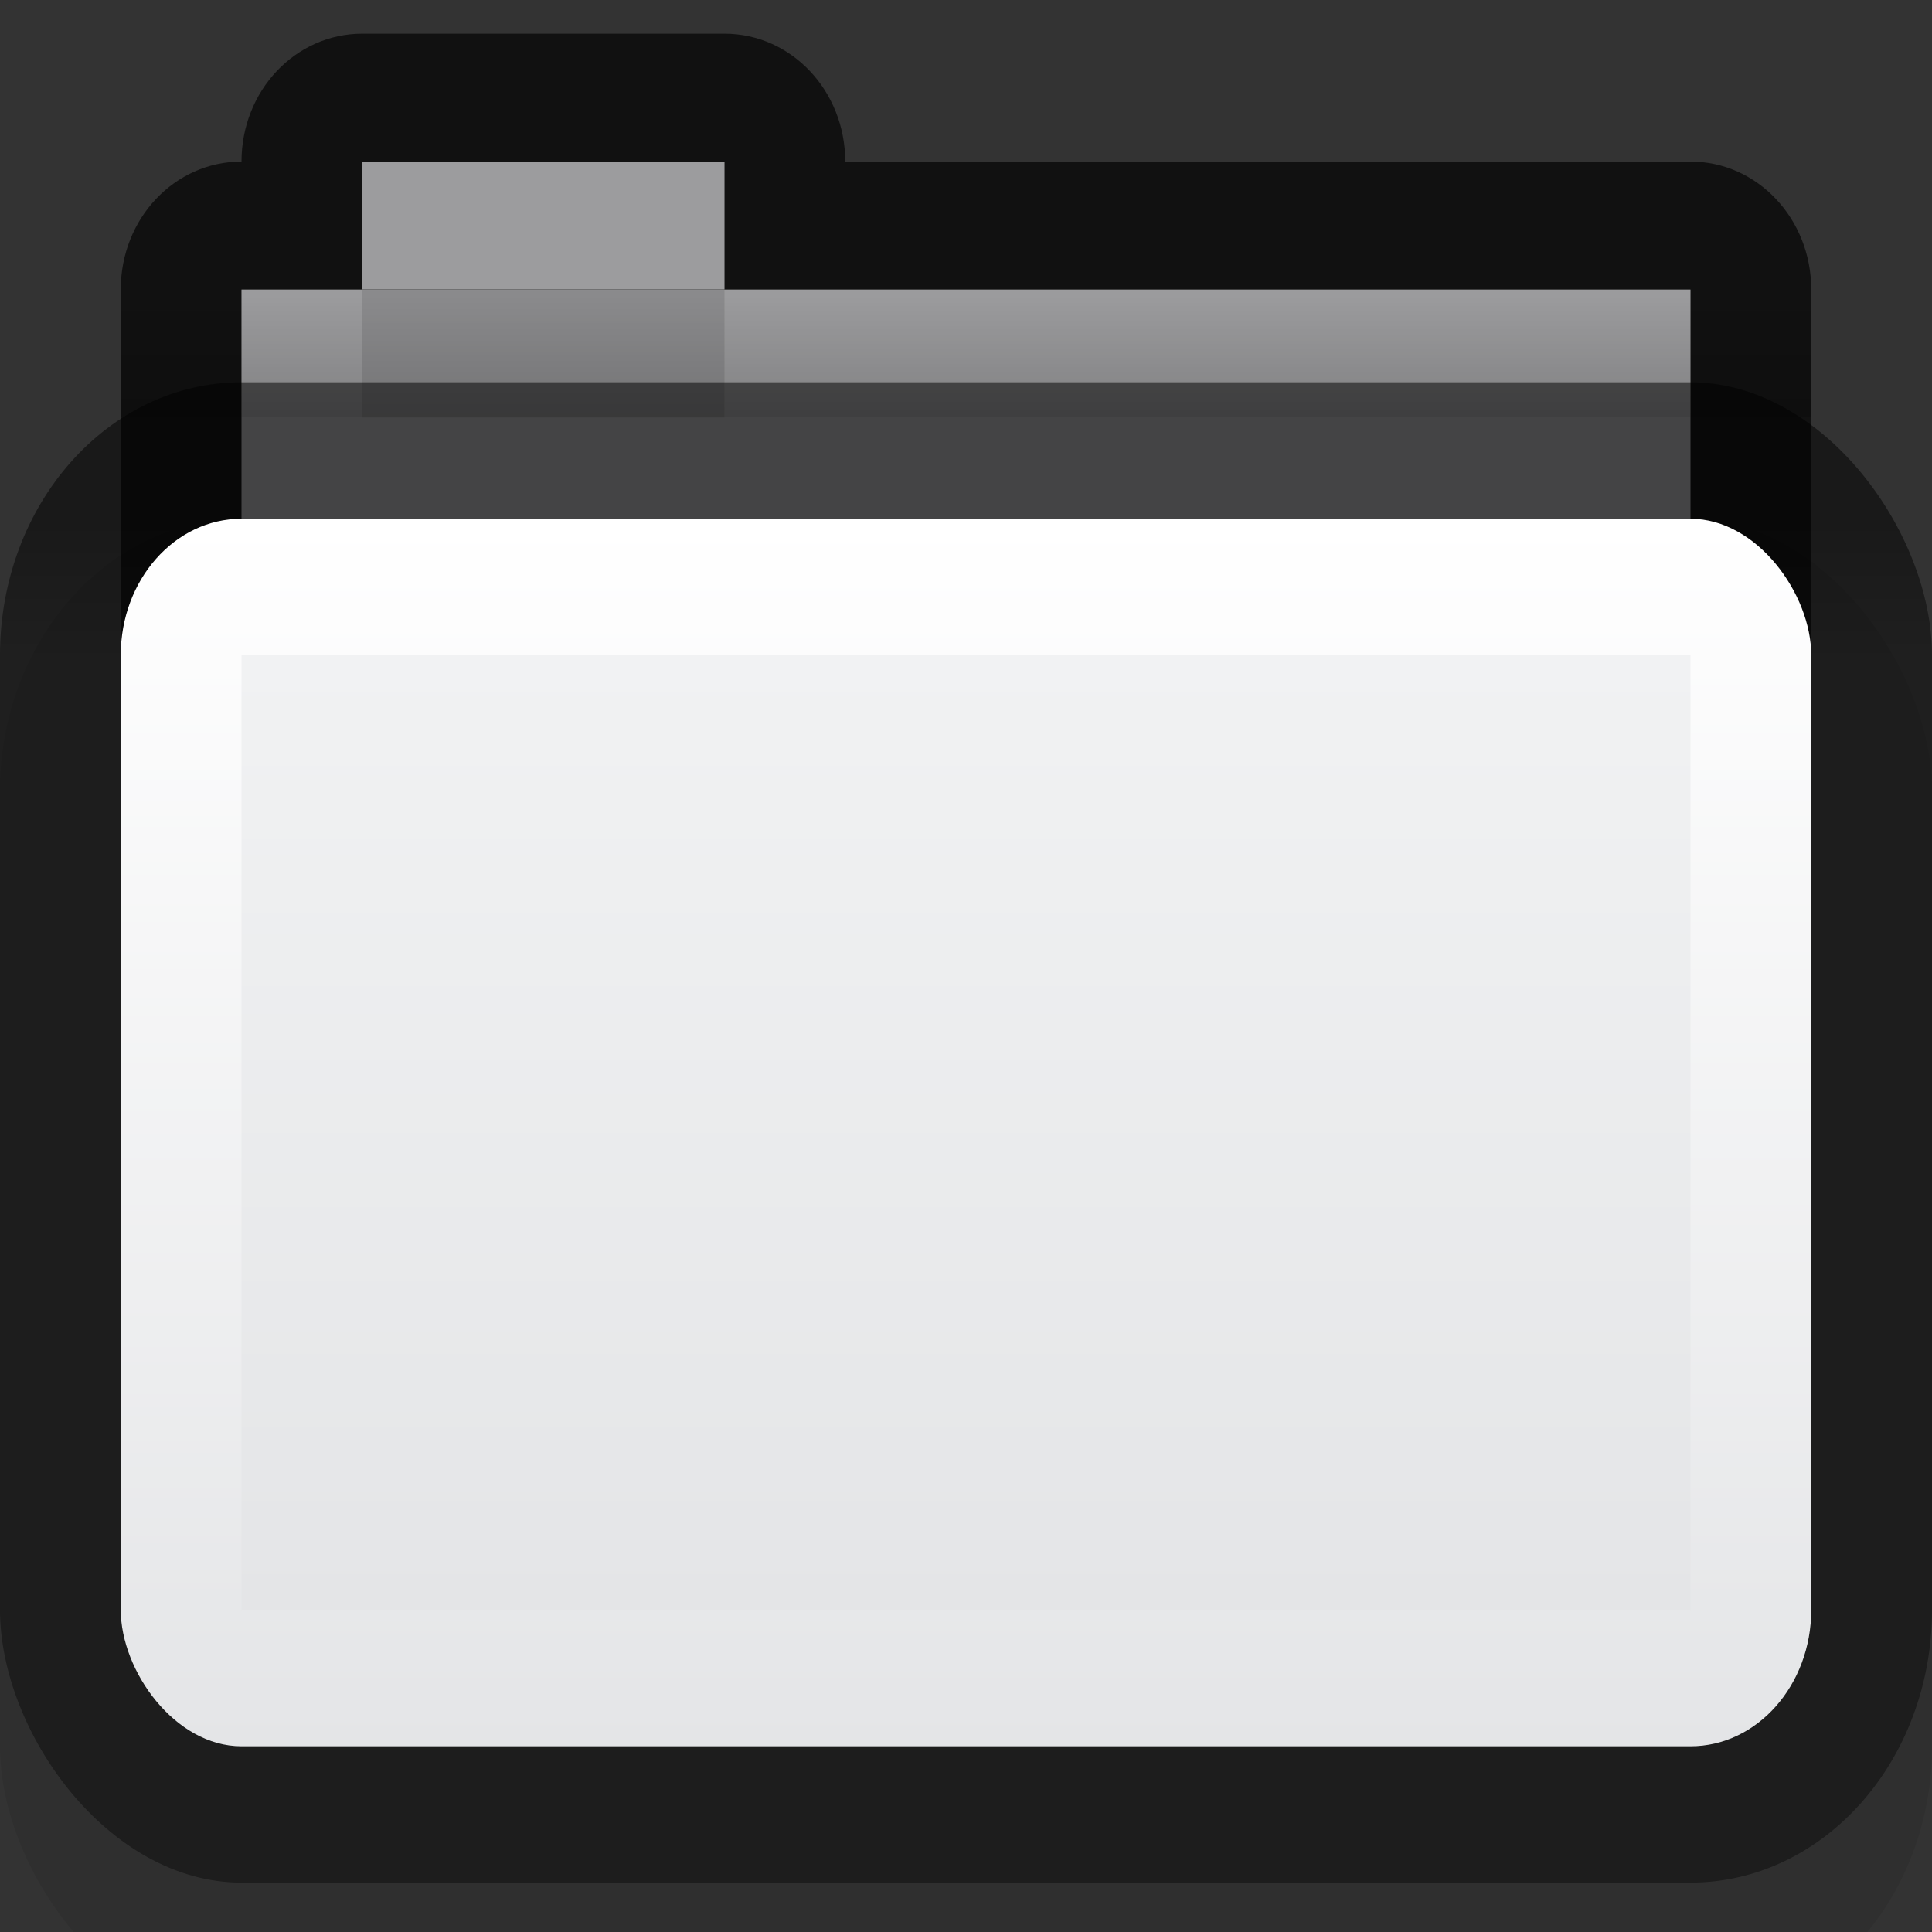 <?xml version="1.0" encoding="UTF-8" standalone="no"?>
<!-- Created with Inkscape (http://www.inkscape.org/) -->

<svg
   xmlns:dc="http://purl.org/dc/elements/1.1/"
   xmlns:cc="http://creativecommons.org/ns#"
   xmlns:rdf="http://www.w3.org/1999/02/22-rdf-syntax-ns#"
   xmlns:svg="http://www.w3.org/2000/svg"
   xmlns="http://www.w3.org/2000/svg"
   xmlns:xlink="http://www.w3.org/1999/xlink"
   xmlns:sodipodi="http://sodipodi.sourceforge.net/DTD/sodipodi-0.dtd"
   xmlns:inkscape="http://www.inkscape.org/namespaces/inkscape"
   width="16px"
   height="16px"
   id="svg8860"
   version="1.1"
   inkscape:version="0.91 r"
   sodipodi:docname="folder.svg">
  <rect width="100%" height="100%" fill="#333333" stroke="none"/>
  <defs
     id="defs8862">
    <linearGradient
       id="linearGradient3927-2">
      <stop
         id="stop3929-8"
         offset="0"
         style="stop-color:#f1f2f3;stop-opacity:1;" />
      <stop
         id="stop3931-8"
         offset="1"
         style="stop-color:#e4e5e7;stop-opacity:1;" />
    </linearGradient>
    <linearGradient
       id="linearGradient3782">
      <stop
         style="stop-color:#ffffff;stop-opacity:1;"
         offset="0"
         id="stop3784" />
      <stop
         style="stop-color:#e4e5e7;stop-opacity:1;"
         offset="1"
         id="stop3786" />
    </linearGradient>
    <linearGradient
       id="linearGradient3788">
      <stop
         id="stop3790"
         offset="0"
         style="stop-color:#58595c;stop-opacity:1;" />
      <stop
         id="stop3792"
         offset="1"
         style="stop-color:#8a8b8f;stop-opacity:1;" />
    </linearGradient>
    <linearGradient
       id="linearGradient3829"
       inkscape:collect="always">
      <stop
         id="stop3831"
         offset="0"
         style="stop-color:#000000;stop-opacity:1;" />
      <stop
         id="stop3833"
         offset="1"
         style="stop-color:#000000;stop-opacity:0;" />
    </linearGradient>
    <linearGradient
       inkscape:collect="always"
       xlink:href="#linearGradient3829"
       id="linearGradient3374"
       gradientUnits="userSpaceOnUse"
       gradientTransform="matrix(0.35,0,0,0.53,-0.4,-2.369)"
       x1="22"
       y1="11"
       x2="22"
       y2="9" />
    <linearGradient
       inkscape:collect="always"
       xlink:href="#linearGradient3927-2"
       id="linearGradient3377"
       gradientUnits="userSpaceOnUse"
       gradientTransform="matrix(0.324,0,0,0.344,0.378,-0.075)"
       x1="25"
       y1="16"
       x2="25"
       y2="39" />
    <linearGradient
       inkscape:collect="always"
       xlink:href="#linearGradient3782"
       id="linearGradient3380"
       gradientUnits="userSpaceOnUse"
       gradientTransform="matrix(0.359,0,0,0.407,-1.513,-6.683)"
       x1="25"
       y1="27"
       x2="25"
       y2="52" />
    <linearGradient
       inkscape:collect="always"
       xlink:href="#linearGradient3788-9"
       id="linearGradient3383"
       gradientUnits="userSpaceOnUse"
       gradientTransform="matrix(0.356,0,0,0.401,-0.356,-0.842)"
       x1="23.5"
       y1="12.818"
       x2="23.5"
       y2="15.636" />
    <linearGradient
       id="linearGradient3788-9">
      <stop
         style="stop-color:#000000;stop-opacity:0.51;"
         offset="0"
         id="stop3790-5" />
      <stop
         style="stop-color:#000000;stop-opacity:0.392;"
         offset="1"
         id="stop3792-0" />
    </linearGradient>
    <linearGradient
       y2="13.1"
       x2="23.5"
       y1="11.033"
       x1="23.5"
       gradientTransform="matrix(0.489,0,0,0.484,0.511,1.161)"
       gradientUnits="userSpaceOnUse"
       id="linearGradient3215"
       xlink:href="#linearGradient3788-9"
       inkscape:collect="always" />
    <linearGradient
       y2="52"
       x2="25"
       y1="27"
       x1="25"
       gradientTransform="matrix(0.513,0,0,0.52,-1.59,-7.04)"
       gradientUnits="userSpaceOnUse"
       id="linearGradient3212"
       xlink:href="#linearGradient3782-0"
       inkscape:collect="always" />
    <linearGradient
       y2="39"
       x2="25"
       y1="16"
       x1="25"
       gradientTransform="matrix(0.486,0,0,0.478,0.568,0.348)"
       gradientUnits="userSpaceOnUse"
       id="linearGradient3209"
       xlink:href="#linearGradient3927-2-1"
       inkscape:collect="always" />
    <linearGradient
       y2="9"
       x2="22"
       y1="11"
       x1="22"
       gradientTransform="matrix(0.45,0,0,0.5,1.2,0.5)"
       gradientUnits="userSpaceOnUse"
       id="linearGradient3206"
       xlink:href="#linearGradient3829-6"
       inkscape:collect="always" />
    <linearGradient
       id="linearGradient3927-2-1">
      <stop
         id="stop3929-8-7"
         offset="0"
         style="stop-color:#f1f2f3;stop-opacity:1;" />
      <stop
         id="stop3931-8-6"
         offset="1"
         style="stop-color:#e4e5e7;stop-opacity:1;" />
    </linearGradient>
    <linearGradient
       id="linearGradient3782-0">
      <stop
         style="stop-color:#ffffff;stop-opacity:1;"
         offset="0"
         id="stop3784-5" />
      <stop
         style="stop-color:#e4e5e7;stop-opacity:1;"
         offset="1"
         id="stop3786-8" />
    </linearGradient>
    <linearGradient
       id="linearGradient3829-6"
       inkscape:collect="always">
      <stop
         id="stop3831-9"
         offset="0"
         style="stop-color:#000000;stop-opacity:1;" />
      <stop
         id="stop3833-8"
         offset="1"
         style="stop-color:#000000;stop-opacity:0;" />
    </linearGradient>
  </defs>
  <sodipodi:namedview
     id="base"
     pagecolor="#ffffff"
     bordercolor="#666666"
     borderopacity="1.0"
     inkscape:pageopacity="0.0"
     inkscape:pageshadow="2"
     inkscape:zoom="5.5494506"
     inkscape:cx="19.149327"
     inkscape:cy="-17.021553"
     inkscape:current-layer="layer1"
     showgrid="true"
     inkscape:grid-bbox="true"
     inkscape:document-units="px"
     inkscape:window-width="1366"
     inkscape:window-height="715"
     inkscape:window-x="0"
     inkscape:window-y="0"
     inkscape:window-maximized="1"
     inkscape:snap-bbox="true">
    <inkscape:grid
       type="xygrid"
       id="grid3075" />
  </sodipodi:namedview>
  <g
     id="layer1"
     inkscape:label="Layer 1"
     inkscape:groupmode="layer">
    <rect
       style="display:inline;opacity:0.08;fill:#000000;fill-opacity:1;stroke:#000000;stroke-width:0;stroke-miterlimit:4;stroke-dasharray:none;stroke-opacity:1"
       id="rect3915-0"
       width="16"
       height="12.425"
       x="3.0886005e-07"
       y="4.296"
       rx="2"
       ry="2.259" />
    <path
       style="fill:#000000;fill-opacity:0.659;stroke:#000000;stroke-width:0;stroke-miterlimit:4;stroke-dasharray:none;stroke-opacity:1"
       d="m 3,0.279 c -0.554,0 -1,0.472 -1,1.059 -0.554,0 -1,0.472 -1,1.059 l 0,7.415 c 0,0.587 0.446,1.059 1,1.059 l 12,0 c 0.554,0 1,-0.472 1,-1.059 L 15,2.398 C 15,1.811 14.554,1.338 14,1.338 l -7,0 C 7,0.752 6.554,0.279 6,0.279 l -3,0 z"
       id="rect3967"
       inkscape:connector-curvature="0" />
    <rect
       style="fill:#8b8b8d;fill-opacity:1;stroke:#000000;stroke-width:0;stroke-miterlimit:4;stroke-dasharray:none;stroke-opacity:1"
       id="rect3969"
       width="12"
       height="7.415"
       x="2"
       y="2.398"
       ry="0" />
    <rect
       style="opacity:0.15;fill:#ffffff;fill-opacity:1;stroke:#767779;stroke-width:0;stroke-linecap:butt;stroke-linejoin:miter;stroke-miterlimit:4;stroke-dasharray:none;stroke-dashoffset:0;stroke-opacity:1"
       id="rect3858"
       width="8"
       height="1.059"
       x="6"
       y="2.398" />
    <rect
       style="opacity:0.15;fill:#ffffff;fill-opacity:1;stroke:#767779;stroke-width:0;stroke-linecap:butt;stroke-linejoin:miter;stroke-miterlimit:4;stroke-dasharray:none;stroke-dashoffset:0;stroke-opacity:1"
       id="rect3856"
       width="1"
       height="1.059"
       x="2"
       y="2.398" />
    <path
       sodipodi:nodetypes="ccccccc"
       inkscape:connector-curvature="0"
       id="rect3945"
       d="m 6,1.338 0,1.059 0,0 -3,0 0,0 0,-1.059 z"
       style="fill:#8b8b8d;fill-opacity:1;stroke:#000000;stroke-width:0;stroke-miterlimit:4;stroke-opacity:1" />
    <rect
       style="fill:url(#linearGradient3383);fill-opacity:1;stroke:#000000;stroke-width:0;stroke-miterlimit:4;stroke-dasharray:none;stroke-opacity:1"
       id="rect3915"
       width="16"
       height="12.425"
       x="3.0886005e-07"
       y="3.166"
       rx="2"
       ry="2.259" />
    <rect
       rx="1"
       style="fill:url(#linearGradient3380);fill-opacity:1;stroke:#000000;stroke-width:0;stroke-miterlimit:4;stroke-dasharray:none;stroke-opacity:1"
       id="rect3957"
       width="14"
       height="10.166"
       x="1"
       y="4.296"
       ry="1.13" />
    <rect
       style="fill:url(#linearGradient3377);fill-opacity:1;stroke:#000000;stroke-width:0;stroke-miterlimit:4;stroke-dasharray:none;stroke-opacity:1"
       id="rect3925"
       width="12"
       height="7.907"
       x="2"
       y="5.425"
       rx="0"
       ry="0" />
    <rect
       ry="0"
       y="2.398"
       x="1"
       height="1.059"
       width="14"
       id="rect3827"
       style="opacity:0.173;fill:url(#linearGradient3374);fill-opacity:1;stroke:#102b68;stroke-width:0;stroke-linecap:butt;stroke-linejoin:miter;stroke-miterlimit:4;stroke-dasharray:none;stroke-dashoffset:0;stroke-opacity:1" />
    <rect
       style="opacity:0.15;fill:#ffffff;fill-opacity:1;stroke:#767779;stroke-width:0;stroke-linecap:butt;stroke-linejoin:miter;stroke-miterlimit:4;stroke-dasharray:none;stroke-dashoffset:0;stroke-opacity:1"
       id="rect3086"
       width="3"
       height="1.059"
       x="3"
       y="1.338"
       ry="0" />
  </g>
</svg>
